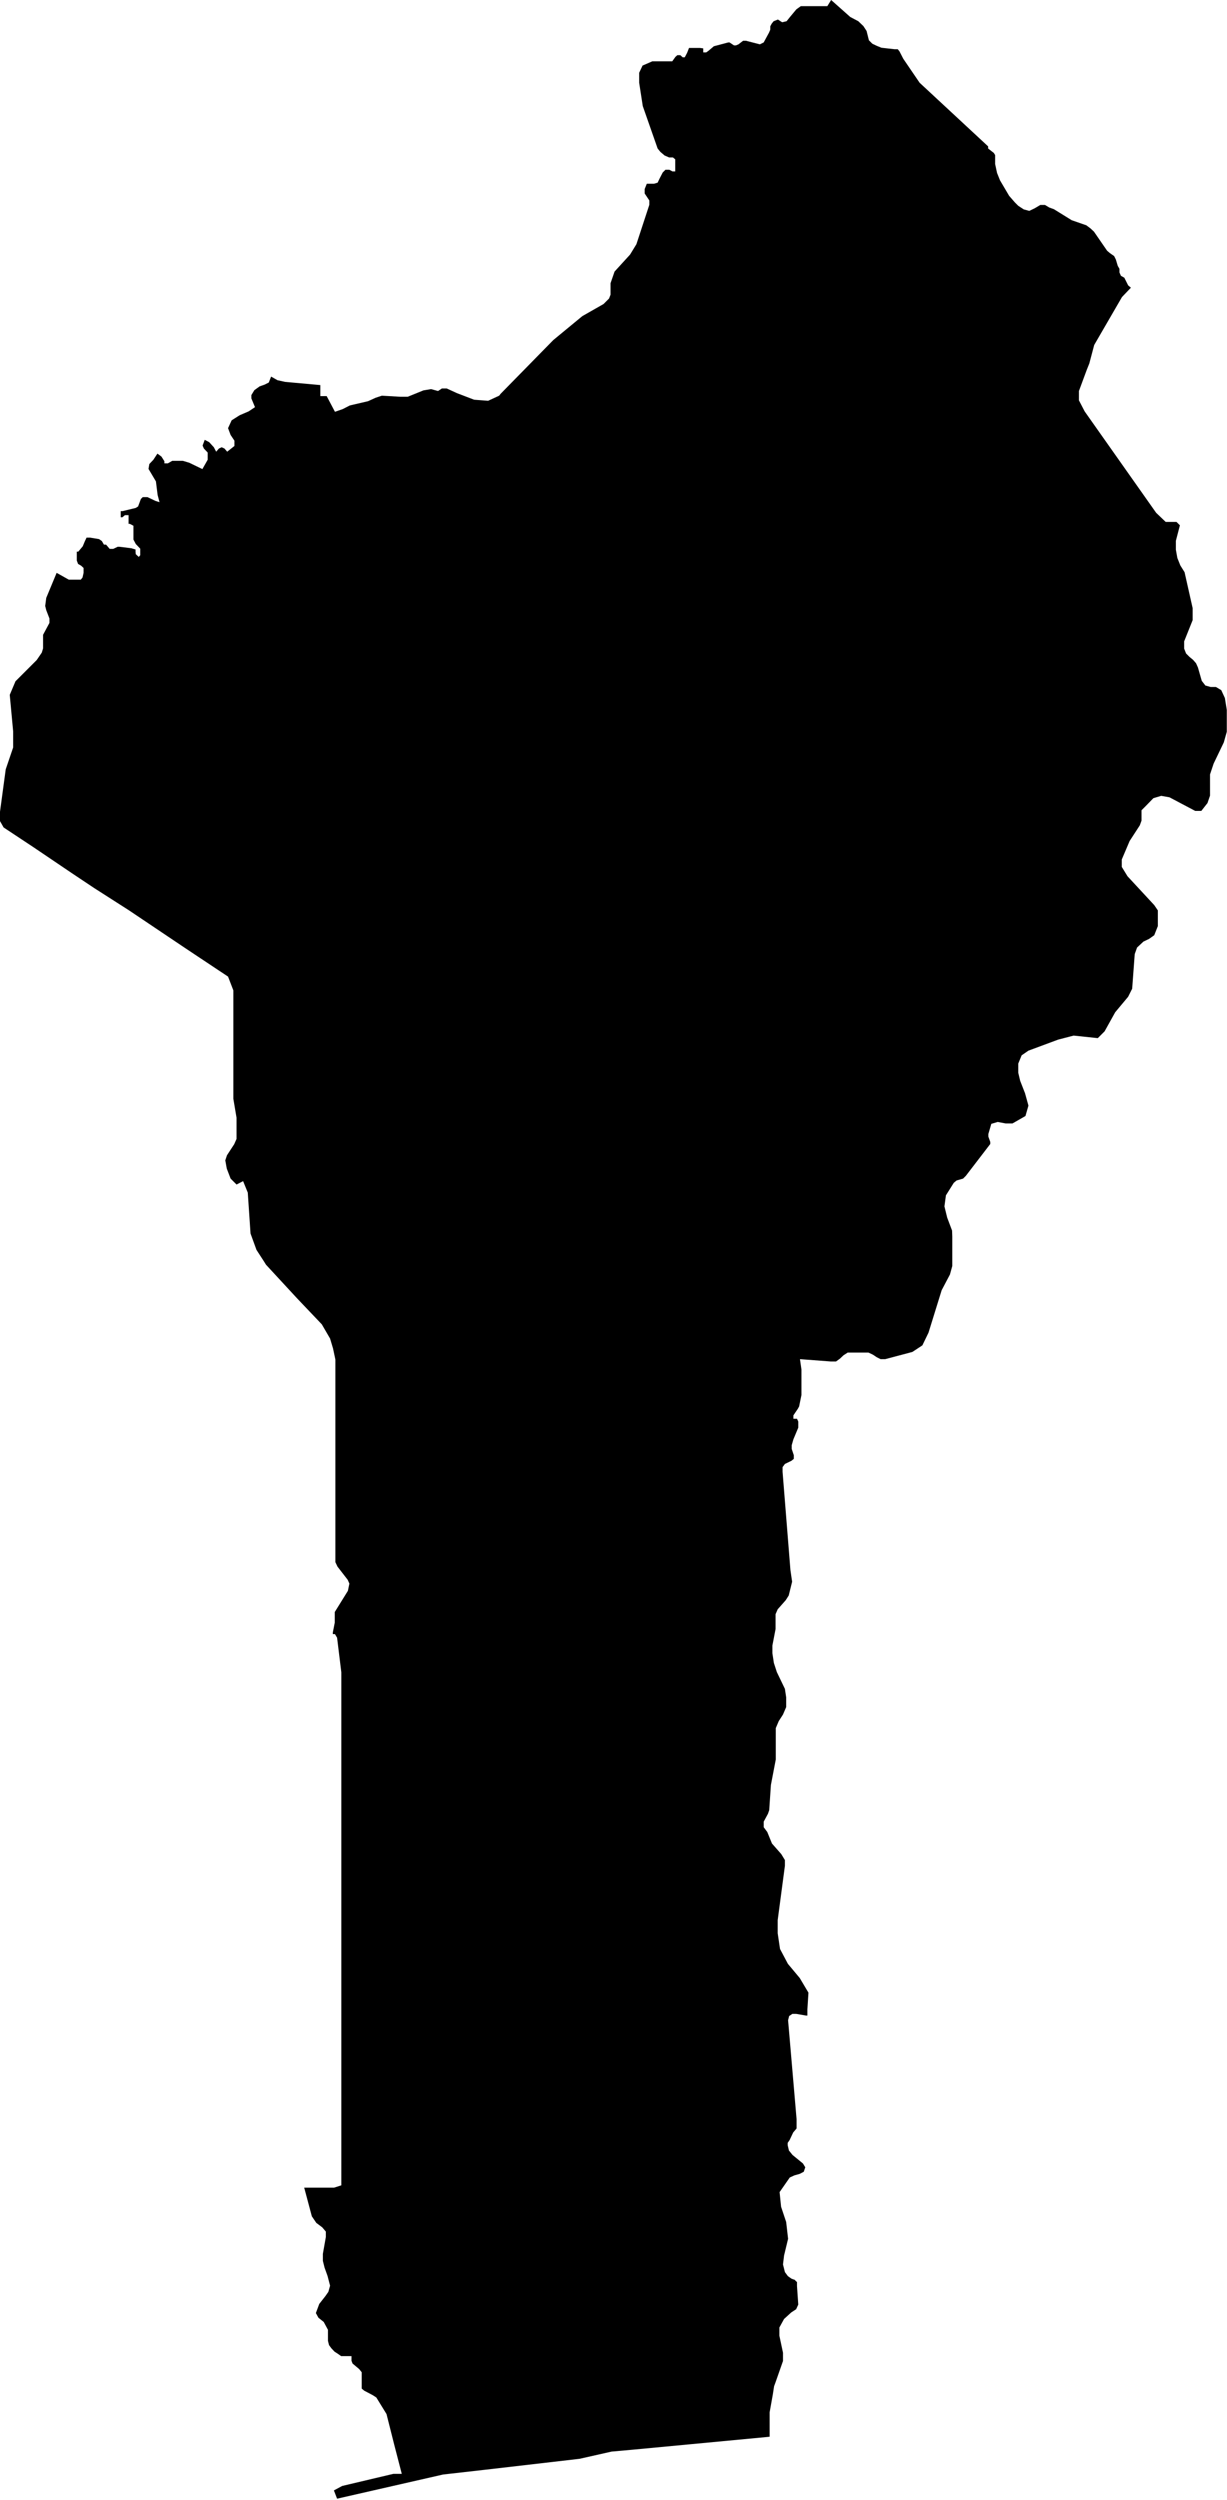 <svg xmlns="http://www.w3.org/2000/svg" viewBox="0 0 57.84 117.84"><defs><style>.cls-1{}</style></defs><g id="Calque_2" data-name="Calque 2"><g id="Layer_1" data-name="Layer 1"><g id="features"><path class="cls-1" d="M35.79,110.8h0M19.7,45.19h0"/><path id="BJLI" class="cls-1" d="M57.83,33.91h0v-.45l-.09-.56-.17-.37-.25-.15-.25,0-.25-.07-.17-.22-.18-.63-.09-.2-.14-.16-.17-.14-.16-.16-.09-.23,0-.34.4-1,0-.57-.38-1.69v0l-.2-.32-.14-.35-.07-.39v-.42l.19-.73-.16-.16h-.17l-.18,0-.16,0-.45-.43-3.37-4.78-.27-.52,0-.44.37-1,.12-.3.23-.87L52.89,14l.42-.44-.13-.11L53,13.09,52.84,13l-.07-.16,0-.17-.08-.14-.09-.3-.08-.16L52.42,12l-.1-.07-.13-.11-.62-.9-.16-.15-.2-.15-.69-.24-.84-.52-.22-.08-.2-.12-.22,0-.27.16-.25.12-.26-.07L48,9.7l-.16-.16-.27-.31-.43-.73L47,8.15l-.09-.42,0-.42-.06-.1L46.58,7l0-.1-3.23-3-.77-1.13-.18-.35-.08-.1-.15,0-.62-.07-.22-.09-.21-.1-.16-.16-.11-.44-.15-.23L40.46,1,40.08.8l-.9-.8L39,.29H38.5l-.19,0-.38,0-.18,0-.21.15-.3.36L37.08,1l-.21.05-.2-.13-.2.08-.09.11-.07.13,0,.16-.06.14L36,2l-.18.09-.66-.17-.13,0-.22.17-.12.05h-.09L34.39,2l-.06,0-.68.18-.07.06-.19.16-.1.07h-.14l0-.09,0-.1L33,2.26h-.23l-.16,0-.13,0-.09.23-.11.21-.1,0-.11-.1-.14,0-.09.08-.15.21-.06,0-.23,0H31l-.25,0-.46.2-.16.34V3.9L30.3,5l.63,1.8L31,7l.13.16.2.17.21.09.18,0,.11.09,0,.23v.34l-.13,0L31.55,8l-.18,0-.13.13-.15.29L31,8.61l-.17.05-.18,0-.16,0-.1.25,0,.21.22.33,0,.2L30,11.51,29.7,12l-.73.8-.19.55v.54l-.07.18-.26.26-1,.57-1.37,1.13-2.48,2.53h0l-.07.09-.52.24-.66-.05-.81-.31-.48-.22-.23,0-.18.12-.33-.09-.36.06-.74.3-.35,0L18,18.65l-.3.1-.35.16-.86.2-.33.17-.37.13-.39-.74H15.1l0-.12,0-.27,0-.13L13.44,18l-.36-.08-.3-.17-.11.28-.2.1-.23.08-.25.18-.14.23,0,.16.17.41-.3.2-.42.18-.38.24-.17.37.12.32.18.27,0,.25-.34.27-.13-.15-.13-.06-.13.06-.13.15-.11-.21-.22-.24-.21-.11L9.55,21l.06.14.18.19,0,.19,0,.15-.25.44-.62-.3-.3-.09H8.27l-.15,0L8,21.79l-.09.05H7.75l0-.1-.14-.22-.19-.14-.19.29-.19.2L7,22.1l.35.59.08.64.09.34-.19-.06-.38-.18H6.73l-.09.09-.13.35-.11.07-.62.15-.09,0v.29l.08,0,.12-.1.17,0,0,.08,0,.24,0,.09.06,0,.17.09h0l0,.22v.22l0,.21.11.21.21.22v.31l-.07.08-.14-.13L6.39,26l0-.1-.2-.06-.57-.07-.07,0-.21.1H5.17l0,0L5,25.67l0,0-.1,0L4.8,25.5l-.13-.09-.42-.07-.09,0-.08,0L4,25.51l-.1.24L3.69,26l-.07,0,0,.2,0,.22.06.16.14.08.12.11V27l-.05.22-.08.1H3.49l-.25,0L2.67,27l-.49,1.18-.05.38.05.2.15.39,0,.21-.3.56,0,.2,0,.44-.06.2-.24.35-1,1-.27.64.16,1.72,0,.76L.27,36.26l-.27,2,0,.44L.17,39l1.42.94,1.79,1.21,1.08.72L6.07,42.9l2.68,1.8,2,1.33.25.65v.14h0l0,1.4,0,2.09,0,1.48.15.89,0,.24,0,.19v.38l0,.19-.11.25-.34.52-.08.24.07.39.18.47.28.28.31-.16.22.54.13,1.93.28.77.35.54.1.16L14,61.19l1.17,1.23.39.67.14.47.11.52,0,2.37,0,2.08,0,1.76,0,2.55h0v.57l0,.22.1.21.48.62.08.18-.07.34-.62,1,0,.17v.33l-.09.46,0,.08.1,0,.1.17.2,1.63,0,2.18,0,3v3l0,3.76v.32h0v1.64h0V97.5l0,2.75V103l-.34.11-1.41,0,.36,1.35.21.31,0,0,.28.21.17.2,0,.26-.14.79v.33l.08.32.14.39.12.46-.08.29-.14.2h0l-.29.37-.16.43.12.22.25.2.2.37V110l0,.16v.17l.05.2.11.15.15.16.17.11.14.1.18,0,.18,0,.13,0,0,.22.05.13.31.26.12.15,0,.2,0,.4,0,.17.12.1.4.21.17.11.48.78.36,1.43.36,1.39-.4,0-2.41.57-.39.21.15.39,5-1.14,1.94-.22v0l4.49-.52,1.51-.34,1-.09h0l2.33-.22h0l4.12-.39v-1.15l.15-.84.06-.39.07-.19h0l.35-1,0-.39-.17-.8v-.39l.22-.4.34-.31.23-.15.1-.22-.06-.87,0-.19-.1-.09H37.5l-.19-.07-.17-.12-.14-.19-.09-.36.05-.42.19-.79-.09-.79-.24-.72-.07-.69.48-.69.22-.1.25-.07.19-.1.07-.21-.11-.18-.49-.4-.17-.21-.06-.25V101l.09-.13.17-.36.16-.19,0-.17,0-.27-.4-4.66.05-.2.15-.1h.19L38,95l.06,0v-.12l0-.17.05-.79-.41-.69-.56-.67-.37-.7-.11-.74,0-.62h0L37,87.94l0-.27-.17-.28-.44-.5-.22-.54L36,86.12l0-.08V86l0-.14.2-.37.06-.17.08-1.19.23-1.2,0-1.13,0-.35.14-.33.2-.31.15-.35V80L37,79.6l-.38-.79-.14-.43-.07-.46,0-.36.15-.78V76.6l0-.35v-.17l.1-.23.38-.43.14-.22.16-.65L37.26,74l-.37-4.63h0v-.22L37,69l.31-.15.11-.09,0-.17-.1-.3,0-.17.08-.28.23-.55V67l-.06-.13-.09,0-.08,0,0-.16,0,0,.21-.31.06-.11.11-.54,0-1.2-.07-.49,1.45.11.25,0,.18-.13.17-.16.2-.13.2,0,.57,0,.21,0,.21.1.18.12.18.09h.22l1.28-.34.47-.31.29-.6.62-2,.39-.74.11-.4V58.28L44.88,58l-.23-.61-.13-.53.07-.52.37-.59.13-.11.31-.09.13-.13,1.15-1.5v-.1l-.09-.25,0-.12.14-.48.3-.09.37.07.33,0,.61-.35.14-.49-.16-.58-.23-.59L48,50.56l0-.43.16-.39.32-.22L49.88,49l.73-.19,1.14.12.32-.32.5-.9.61-.73.19-.38.12-1.63.11-.31.3-.28.27-.13.24-.17.17-.43v-.1l0-.34,0-.3-.17-.25L53.15,41.3l-.27-.44v-.35l.37-.87.48-.74.08-.22v-.37l0-.12L54,38l.37-.38.37-.11.39.07,1.21.64.29,0,.29-.37.12-.35,0-1,.17-.51.48-1,.14-.5v-.6"/></g></g></g></svg>